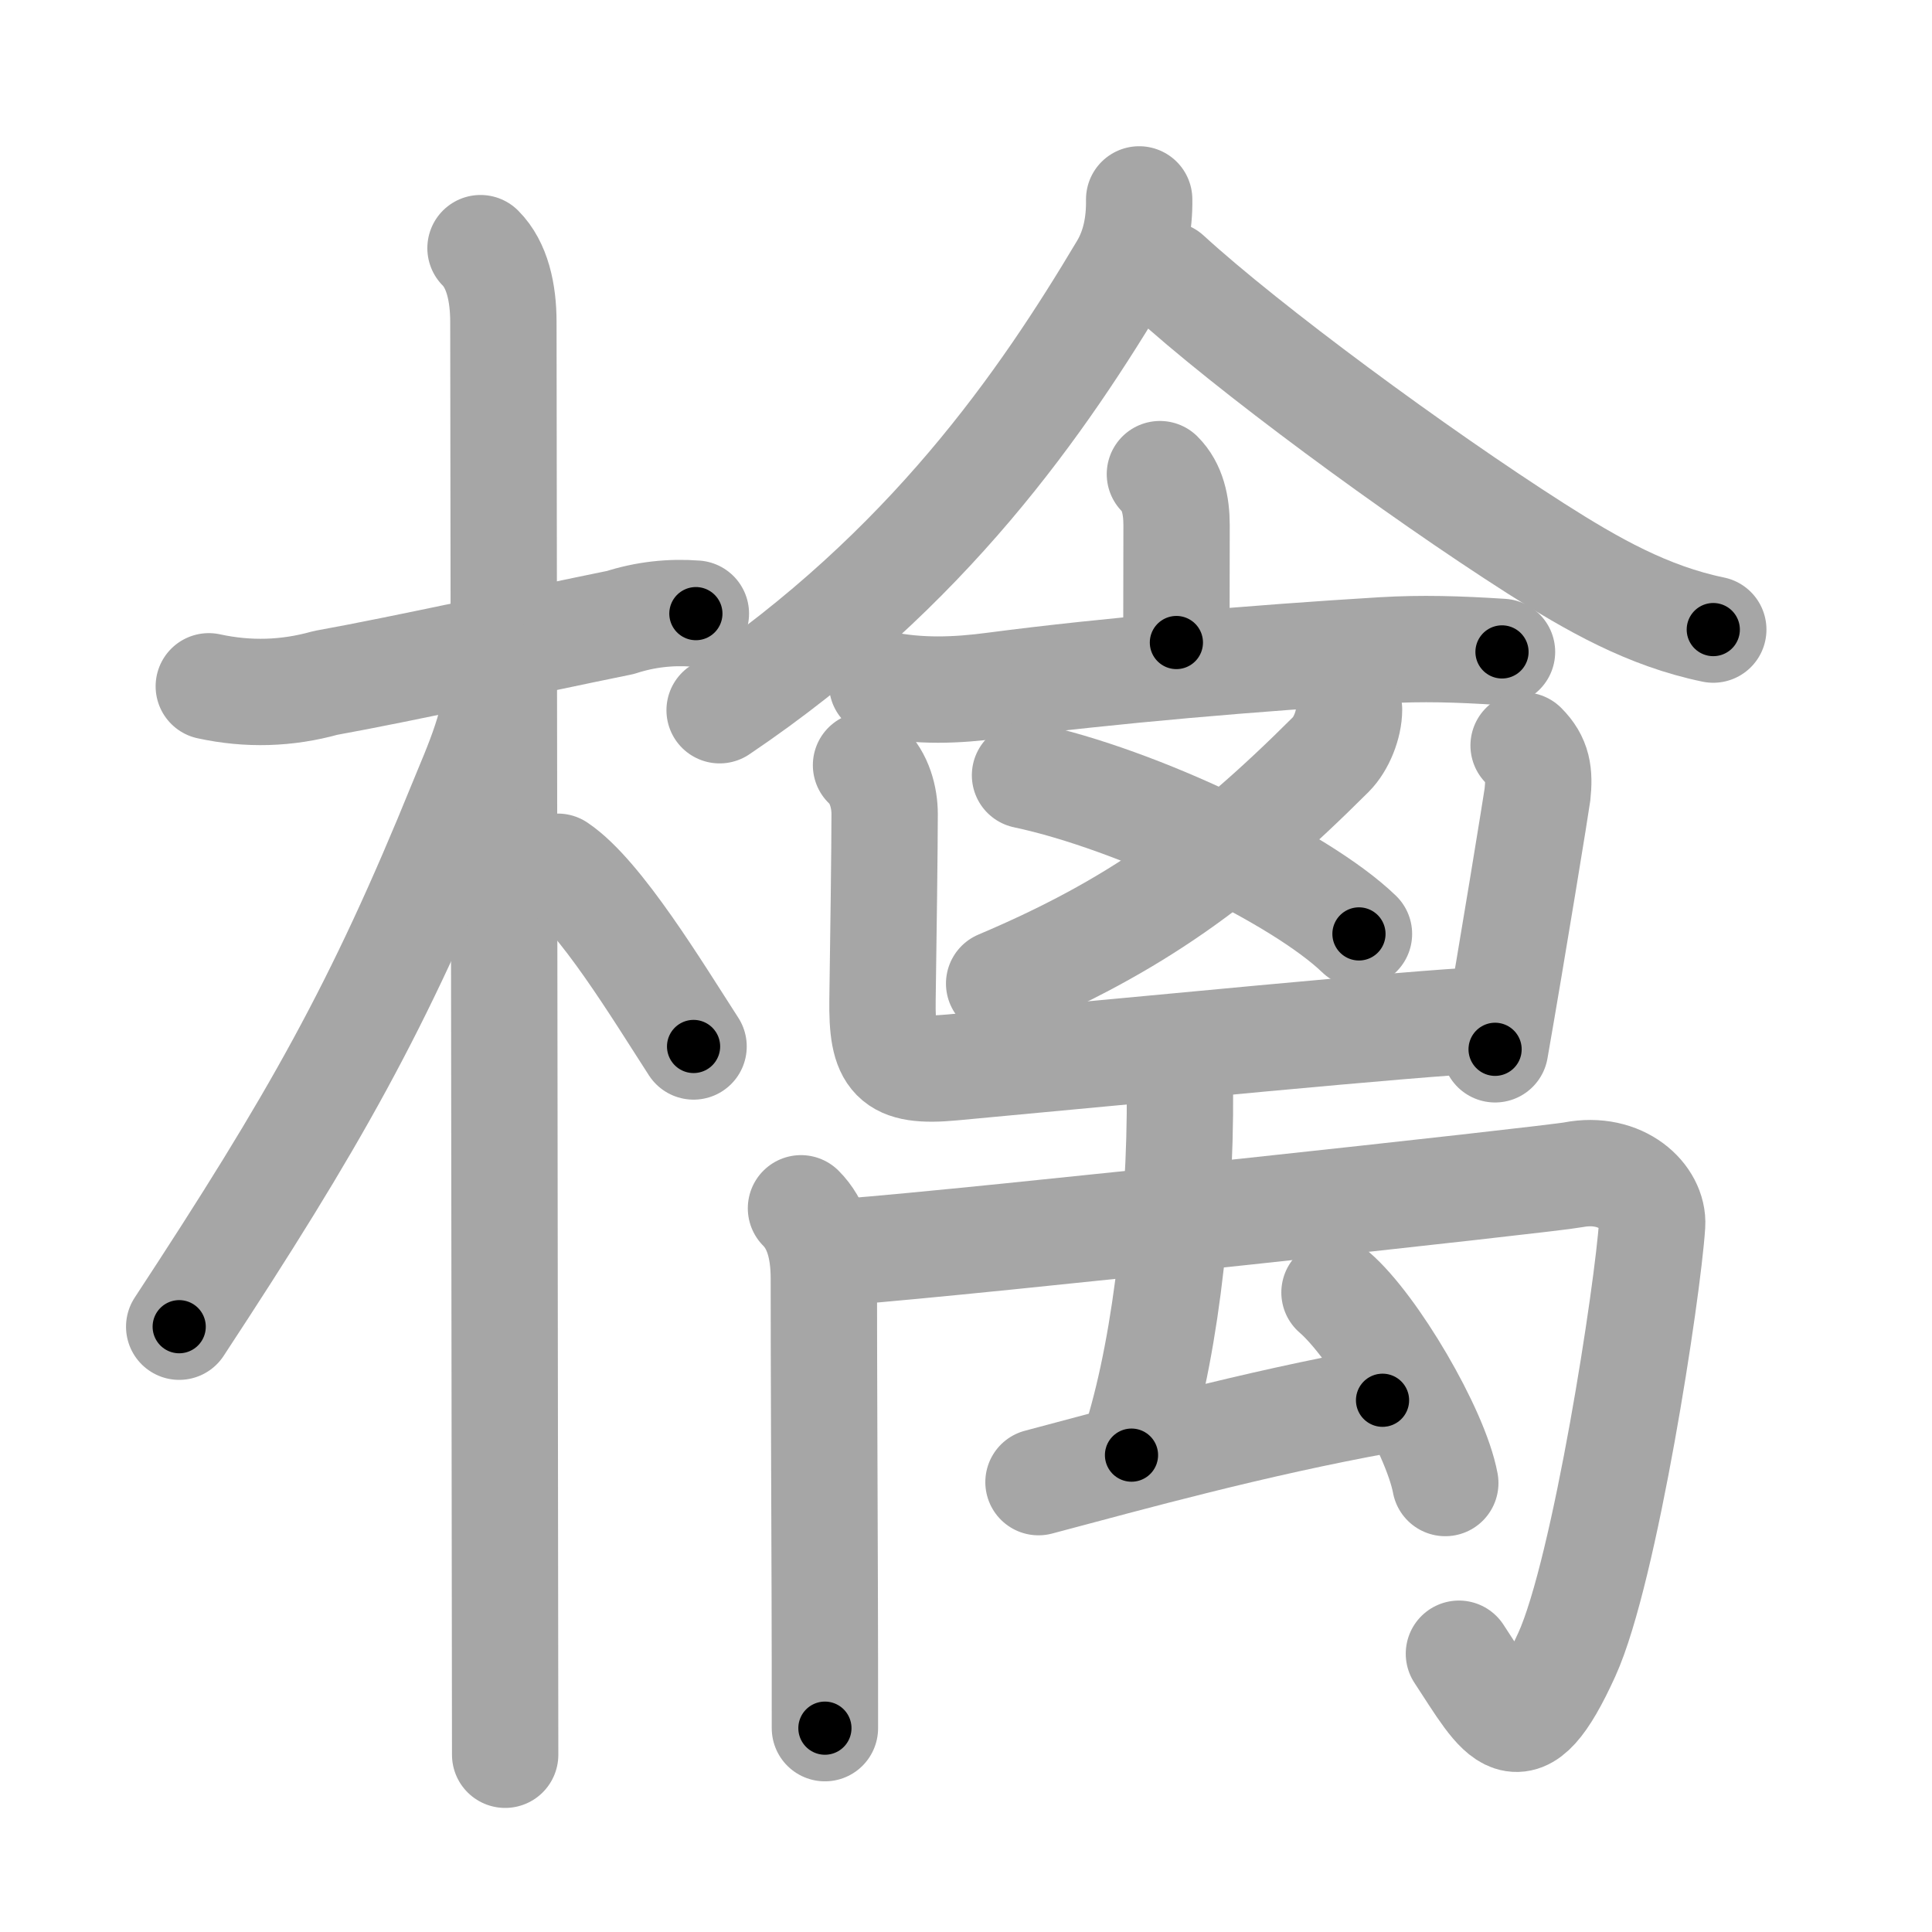 <svg xmlns="http://www.w3.org/2000/svg" viewBox="0 0 109 109" id="6a8e"><g fill="none" stroke="#a6a6a6" stroke-width="6" stroke-linecap="round" stroke-linejoin="round"><g><g><path d="M 11.78,38.72 c 2.21,0.48 4.4,0.42 6.58,-0.19 4.53,-0.82 11.53,-2.37 16.64,-3.41 1.39,-0.45 2.82,-0.61 4.26,-0.5" /><path d="M 27.11,14 c 0.94,0.94 1.29,2.5 1.29,4.17 0,0.65 0.07,51.67 0.09,72.33 0.01,4.9 0.01,8.09 0.01,8.5" /><path d="M 28.12,37.88 c 0,2.75 -1.25,5.38 -2.07,7.4 -4.7,11.57 -8.32,17.96 -15.94,29.57" /><path d="M 31.47,48.9 c 2.37,1.59 5.66,7.05 7.66,10.14" /></g><g><g><path d="M 64.27,11.25 c 0.02,1.38 -0.23,2.7 -0.92,3.86 -4.48,7.52 -10.98,17.02 -22.75,24.96" /><path d="M 65.88,15.5 c 4.5,4.12 14,11.12 20.78,15.45 3.17,2.02 6.31,3.81 10,4.57" /></g><g><g><path d="M 65.44,26.75 c 0.71,0.71 0.94,1.75 0.94,2.88 0,2.55 -0.01,4.21 -0.01,6.62" /><path d="M 49.77,38.6 c 2.12,0.43 4.18,0.36 6.35,0.07 6.4,-0.84 14.76,-1.55 21.89,-1.98 2.22,-0.13 4.24,-0.07 6.73,0.09" /></g><g><g><g><path d="M 76.11,40.03 c 0,0.85 -0.43,1.94 -1.02,2.53 -6.21,6.2 -11.09,9.7 -18.72,12.93" /></g><path d="M 57.83,43.74 c 6.36,1.35 15.51,5.74 18.84,8.95" /></g><g><path d="M 48.86,43.17 c 0.76,0.71 1.05,1.83 1.05,2.76 0,1.74 -0.07,7.22 -0.12,10.46 -0.05,3.35 0.56,4.15 3.96,3.83 10.52,-0.97 26.16,-2.51 29.94,-2.66" /><path d="M 85.96,42.06 c 0.8,0.8 0.91,1.57 0.78,2.77 -0.04,0.34 -1.37,8.54 -2.39,14.37" /></g></g><g><g><path d="M 45.19,68.17 c 0.88,0.88 1.29,2.2 1.29,3.97 0,4.53 0.03,11.09 0.05,17.61 0.01,2.64 0.01,5.27 0.01,7.75" /><path d="M 47.75,70.62 c 6.94,-0.52 39.73,-4.09 41.01,-4.34 2.74,-0.53 4.55,1.28 4.45,2.82 -0.24,3.73 -2.66,19.51 -4.81,24.24 -2.69,5.92 -3.67,3.64 -6.09,-0.04" /></g><path d="M 66.57,61.49 c 0.053,7.371 -0.946,15.408 -2.733,20.606" /><path d="M 58.59,83.62 C 63.9,82.21 70.67,80.33 78,79" /><path d="M 75.29,72.92 c 2.21,1.9 5.7,7.8 6.25,10.75" /></g></g></g></g></g><g fill="none" stroke="#000" stroke-width="3" stroke-linecap="round" stroke-linejoin="round"><path d="M 11.78,38.72 c 2.21,0.48 4.4,0.42 6.58,-0.19 4.53,-0.82 11.53,-2.37 16.64,-3.41 1.39,-0.45 2.82,-0.61 4.26,-0.5" stroke-dasharray="27.954" stroke-dashoffset="27.954"><animate attributeName="stroke-dashoffset" values="27.954;27.954;0" dur="0.28s" fill="freeze" begin="0s;6a8e.click" /></path><path d="M 27.11,14 c 0.94,0.94 1.29,2.5 1.29,4.17 0,0.65 0.07,51.67 0.09,72.33 0.01,4.9 0.01,8.09 0.01,8.5" stroke-dasharray="85.306" stroke-dashoffset="85.306"><animate attributeName="stroke-dashoffset" values="85.306" fill="freeze" begin="6a8e.click" /><animate attributeName="stroke-dashoffset" values="85.306;85.306;0" keyTimes="0;0.304;1" dur="0.921s" fill="freeze" begin="0s;6a8e.click" /></path><path d="M 28.12,37.88 c 0,2.75 -1.25,5.38 -2.07,7.4 -4.7,11.57 -8.32,17.96 -15.94,29.57" stroke-dasharray="41.4" stroke-dashoffset="41.4"><animate attributeName="stroke-dashoffset" values="41.4" fill="freeze" begin="6a8e.click" /><animate attributeName="stroke-dashoffset" values="41.4;41.4;0" keyTimes="0;0.69;1" dur="1.335s" fill="freeze" begin="0s;6a8e.click" /></path><path d="M 31.47,48.9 c 2.37,1.59 5.66,7.05 7.66,10.14" stroke-dasharray="12.769" stroke-dashoffset="12.769"><animate attributeName="stroke-dashoffset" values="12.769" fill="freeze" begin="6a8e.click" /><animate attributeName="stroke-dashoffset" values="12.769;12.769;0" keyTimes="0;0.84;1" dur="1.59s" fill="freeze" begin="0s;6a8e.click" /></path><path d="M 64.27,11.25 c 0.02,1.38 -0.23,2.7 -0.92,3.86 -4.48,7.52 -10.98,17.02 -22.75,24.96" stroke-dasharray="38.091" stroke-dashoffset="38.091"><animate attributeName="stroke-dashoffset" values="38.091" fill="freeze" begin="6a8e.click" /><animate attributeName="stroke-dashoffset" values="38.091;38.091;0" keyTimes="0;0.807;1" dur="1.971s" fill="freeze" begin="0s;6a8e.click" /></path><path d="M 65.88,15.5 c 4.5,4.12 14,11.12 20.78,15.45 3.17,2.02 6.31,3.81 10,4.57" stroke-dasharray="36.978" stroke-dashoffset="36.978"><animate attributeName="stroke-dashoffset" values="36.978" fill="freeze" begin="6a8e.click" /><animate attributeName="stroke-dashoffset" values="36.978;36.978;0" keyTimes="0;0.842;1" dur="2.341s" fill="freeze" begin="0s;6a8e.click" /></path><path d="M 65.44,26.75 c 0.71,0.71 0.94,1.75 0.94,2.88 0,2.55 -0.01,4.21 -0.01,6.62" stroke-dasharray="9.731" stroke-dashoffset="9.731"><animate attributeName="stroke-dashoffset" values="9.731" fill="freeze" begin="6a8e.click" /><animate attributeName="stroke-dashoffset" values="9.731;9.731;0" keyTimes="0;0.923;1" dur="2.536s" fill="freeze" begin="0s;6a8e.click" /></path><path d="M 49.77,38.6 c 2.12,0.43 4.18,0.36 6.35,0.07 6.4,-0.84 14.76,-1.55 21.89,-1.98 2.22,-0.13 4.24,-0.07 6.73,0.09" stroke-dasharray="35.101" stroke-dashoffset="35.101"><animate attributeName="stroke-dashoffset" values="35.101" fill="freeze" begin="6a8e.click" /><animate attributeName="stroke-dashoffset" values="35.101;35.101;0" keyTimes="0;0.878;1" dur="2.887s" fill="freeze" begin="0s;6a8e.click" /></path><path d="M 76.11,40.03 c 0,0.85 -0.43,1.94 -1.02,2.53 -6.21,6.2 -11.09,9.7 -18.72,12.93" stroke-dasharray="25.707" stroke-dashoffset="25.707"><animate attributeName="stroke-dashoffset" values="25.707" fill="freeze" begin="6a8e.click" /><animate attributeName="stroke-dashoffset" values="25.707;25.707;0" keyTimes="0;0.918;1" dur="3.144s" fill="freeze" begin="0s;6a8e.click" /></path><path d="M 57.83,43.74 c 6.36,1.35 15.51,5.74 18.84,8.95" stroke-dasharray="21.037" stroke-dashoffset="21.037"><animate attributeName="stroke-dashoffset" values="21.037" fill="freeze" begin="6a8e.click" /><animate attributeName="stroke-dashoffset" values="21.037;21.037;0" keyTimes="0;0.937;1" dur="3.354s" fill="freeze" begin="0s;6a8e.click" /></path><path d="M 48.86,43.17 c 0.76,0.71 1.05,1.83 1.05,2.76 0,1.74 -0.07,7.22 -0.12,10.46 -0.05,3.35 0.56,4.15 3.96,3.83 10.52,-0.97 26.16,-2.51 29.94,-2.66" stroke-dasharray="50.416" stroke-dashoffset="50.416"><animate attributeName="stroke-dashoffset" values="50.416" fill="freeze" begin="6a8e.click" /><animate attributeName="stroke-dashoffset" values="50.416;50.416;0" keyTimes="0;0.869;1" dur="3.858s" fill="freeze" begin="0s;6a8e.click" /></path><path d="M 85.96,42.06 c 0.8,0.8 0.91,1.57 0.78,2.77 -0.04,0.34 -1.37,8.54 -2.39,14.37" stroke-dasharray="17.57" stroke-dashoffset="17.57"><animate attributeName="stroke-dashoffset" values="17.57" fill="freeze" begin="6a8e.click" /><animate attributeName="stroke-dashoffset" values="17.57;17.57;0" keyTimes="0;0.956;1" dur="4.034s" fill="freeze" begin="0s;6a8e.click" /></path><path d="M 45.19,68.17 c 0.88,0.88 1.29,2.2 1.29,3.97 0,4.53 0.03,11.09 0.05,17.61 0.01,2.64 0.01,5.27 0.01,7.75" stroke-dasharray="29.647" stroke-dashoffset="29.647"><animate attributeName="stroke-dashoffset" values="29.647" fill="freeze" begin="6a8e.click" /><animate attributeName="stroke-dashoffset" values="29.647;29.647;0" keyTimes="0;0.932;1" dur="4.33s" fill="freeze" begin="0s;6a8e.click" /></path><path d="M 47.75,70.62 c 6.94,-0.52 39.73,-4.09 41.01,-4.34 2.74,-0.53 4.55,1.28 4.45,2.82 -0.24,3.73 -2.66,19.51 -4.81,24.24 -2.69,5.92 -3.67,3.64 -6.09,-0.04" stroke-dasharray="81.864" stroke-dashoffset="81.864"><animate attributeName="stroke-dashoffset" values="81.864" fill="freeze" begin="6a8e.click" /><animate attributeName="stroke-dashoffset" values="81.864;81.864;0" keyTimes="0;0.875;1" dur="4.946s" fill="freeze" begin="0s;6a8e.click" /></path><path d="M 66.57,61.49 c 0.053,7.371 -0.946,15.408 -2.733,20.606" stroke-dasharray="20.872" stroke-dashoffset="20.872"><animate attributeName="stroke-dashoffset" values="20.872" fill="freeze" begin="6a8e.click" /><animate attributeName="stroke-dashoffset" values="20.872;20.872;0" keyTimes="0;0.959;1" dur="5.155s" fill="freeze" begin="0s;6a8e.click" /></path><path d="M 58.59,83.62 C 63.9,82.21 70.67,80.33 78,79" stroke-dasharray="19.959" stroke-dashoffset="19.959"><animate attributeName="stroke-dashoffset" values="19.959" fill="freeze" begin="6a8e.click" /><animate attributeName="stroke-dashoffset" values="19.959;19.959;0" keyTimes="0;0.963;1" dur="5.355s" fill="freeze" begin="0s;6a8e.click" /></path><path d="M 75.29,72.92 c 2.21,1.9 5.7,7.8 6.25,10.75" stroke-dasharray="12.571" stroke-dashoffset="12.571"><animate attributeName="stroke-dashoffset" values="12.571" fill="freeze" begin="6a8e.click" /><animate attributeName="stroke-dashoffset" values="12.571;12.571;0" keyTimes="0;0.955;1" dur="5.606s" fill="freeze" begin="0s;6a8e.click" /></path></g></svg>